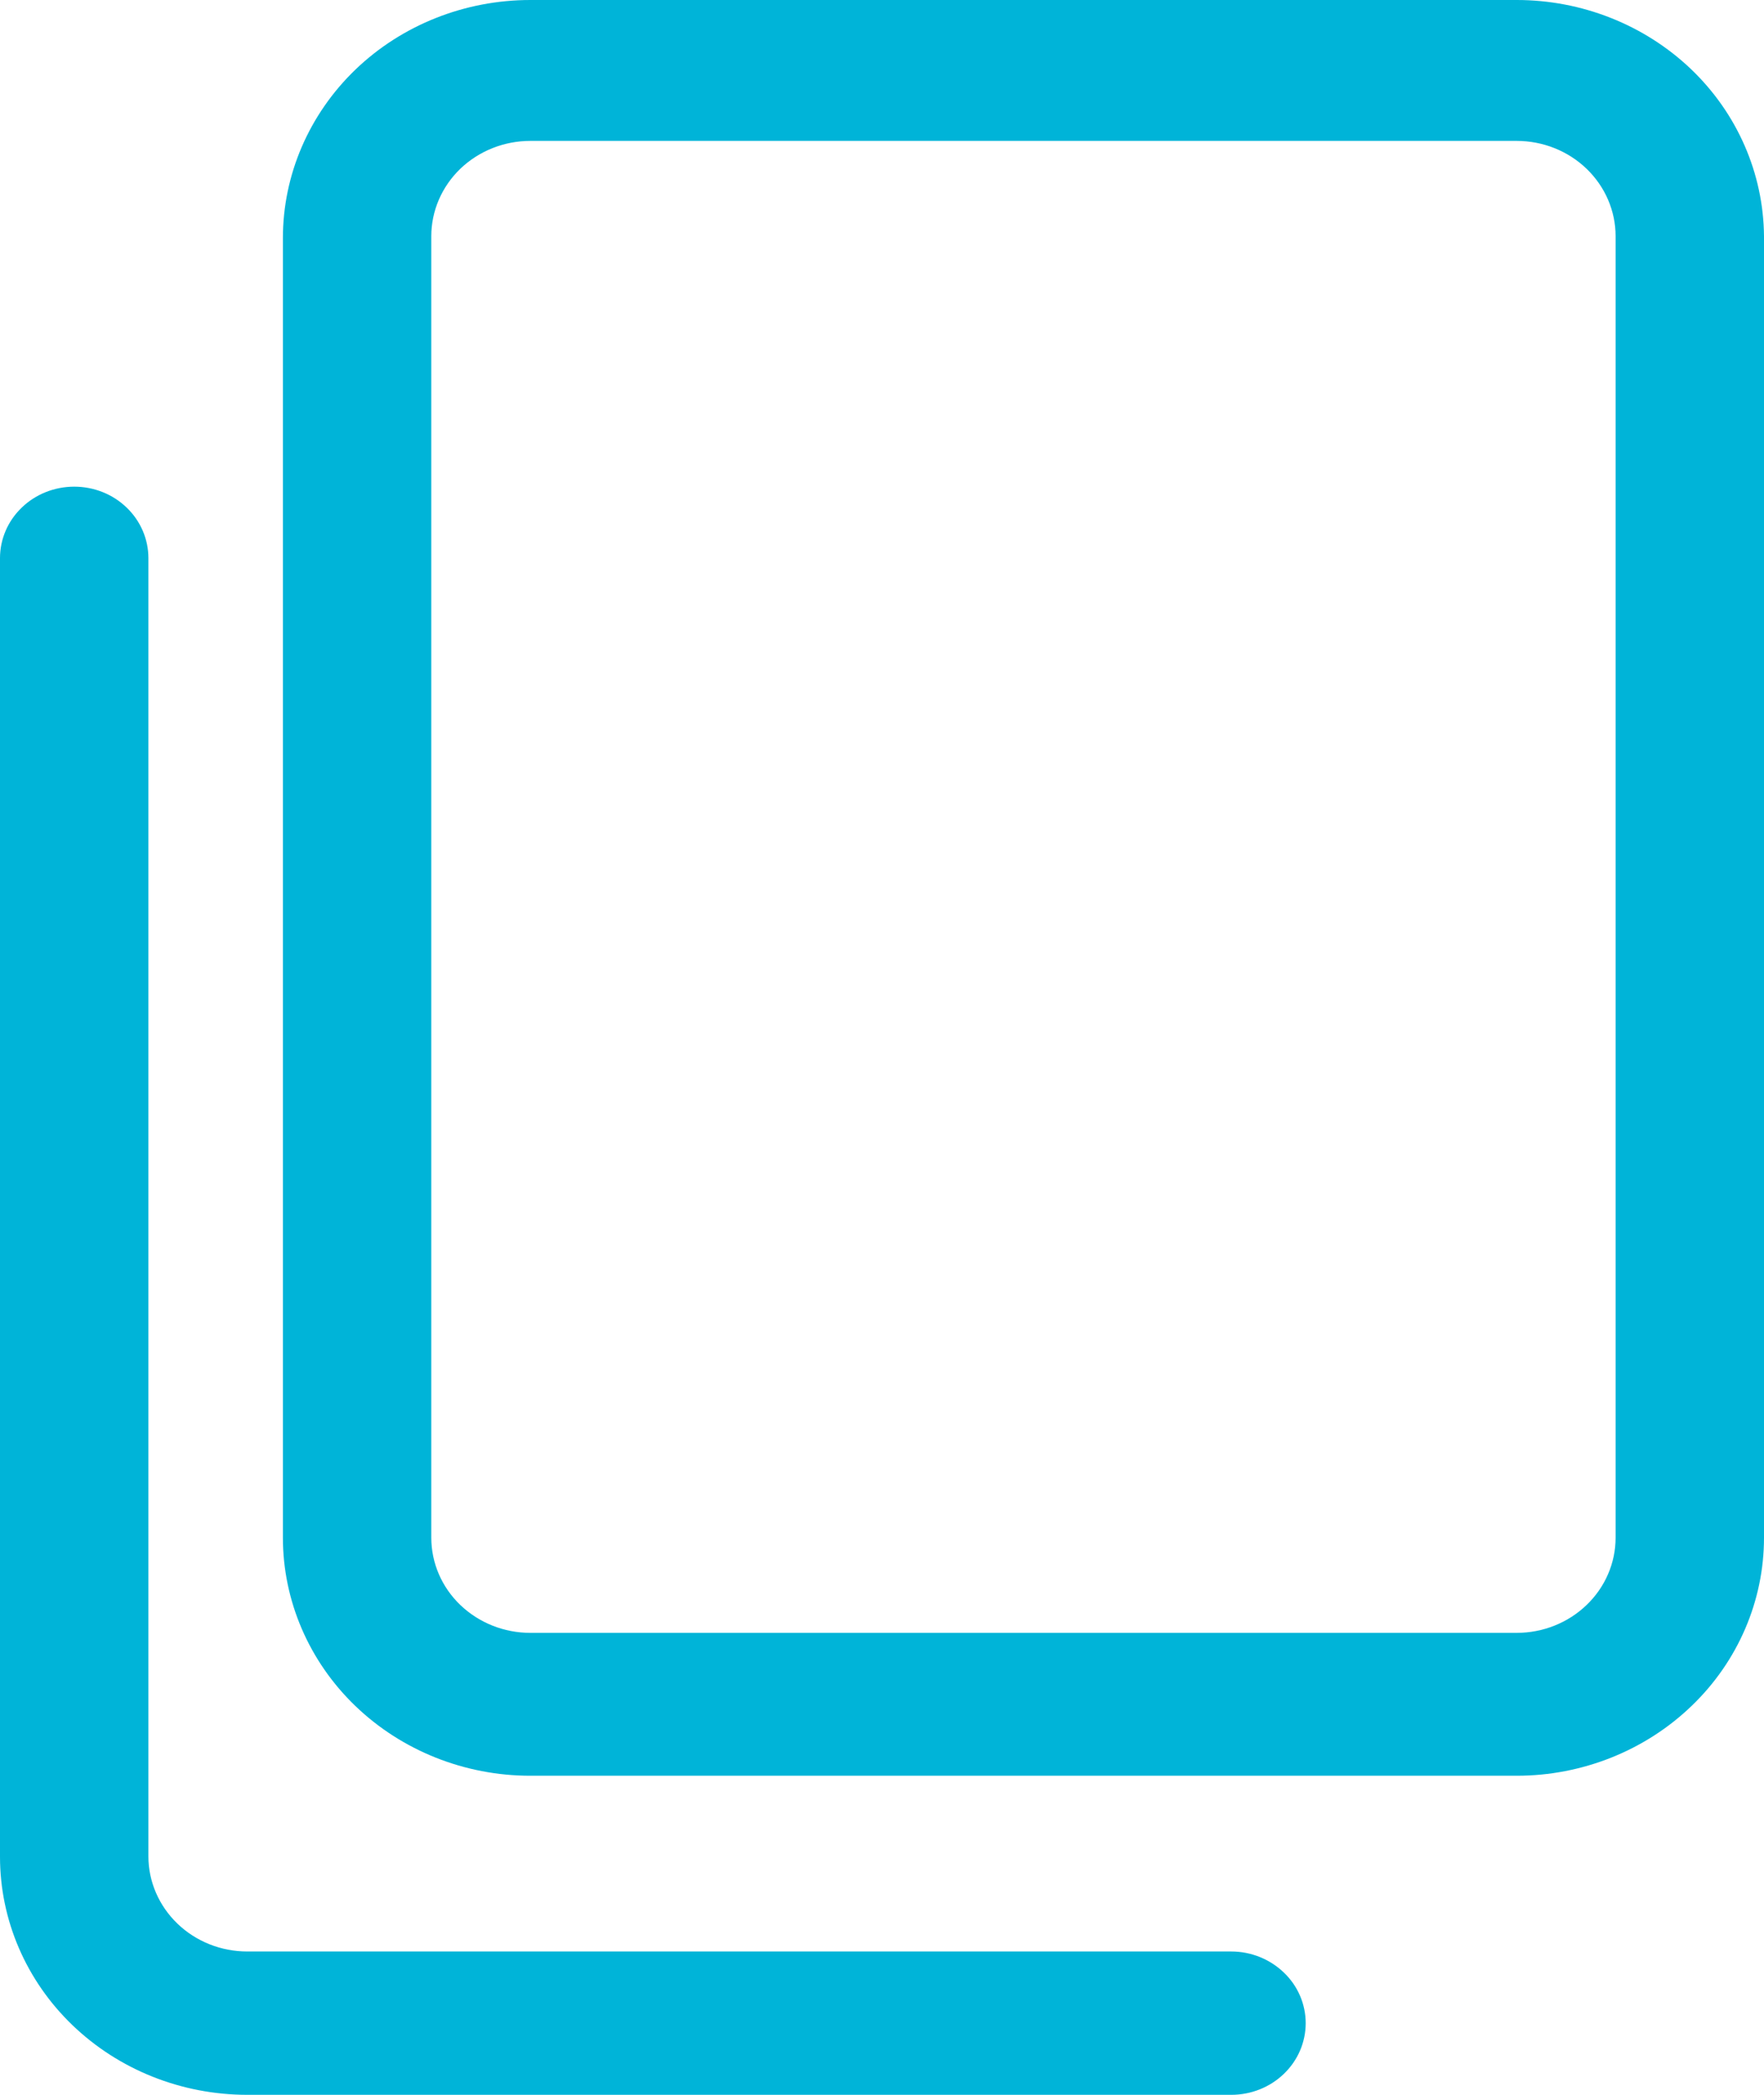 <svg width="16" height="19" viewBox="0 0 16 19" fill="none" xmlns="http://www.w3.org/2000/svg">
<path d="M13.757 1.10699e-09H4.81C4.215 1.10699e-09 3.644 0.227 3.223 0.632C2.803 1.037 2.566 1.586 2.566 2.159V13.947C2.566 14.519 2.803 15.069 3.223 15.473C3.644 15.878 4.215 16.106 4.81 16.106H13.757C14.351 16.106 14.922 15.878 15.343 15.473C15.764 15.069 16 14.519 16 13.947V2.142C15.995 1.572 15.757 1.027 15.337 0.626C14.916 0.225 14.348 -1.82266e-05 13.757 1.10699e-09ZM14.654 13.947C14.654 14.176 14.559 14.396 14.391 14.557C14.223 14.719 13.995 14.81 13.757 14.81H4.81C4.572 14.81 4.344 14.719 4.175 14.557C4.007 14.396 3.912 14.176 3.912 13.947V2.142C3.912 1.913 4.007 1.693 4.175 1.531C4.344 1.369 4.572 1.278 4.81 1.278H13.757C13.995 1.278 14.223 1.369 14.391 1.531C14.559 1.693 14.654 1.913 14.654 2.142V13.947Z" fill="#00B4D8"/>
<path d="M11.168 17.7H2.243C2.005 17.7 1.777 17.609 1.609 17.447C1.441 17.285 1.346 17.066 1.346 16.837V5.062C1.346 4.89 1.275 4.725 1.149 4.604C1.023 4.482 0.852 4.414 0.673 4.414C0.495 4.414 0.323 4.482 0.197 4.604C0.071 4.725 0 4.89 0 5.062V16.841C0 17.414 0.236 17.963 0.657 18.368C1.078 18.773 1.648 19 2.243 19H11.168C11.347 19 11.518 18.932 11.645 18.81C11.772 18.688 11.843 18.523 11.843 18.35C11.843 18.178 11.772 18.012 11.645 17.891C11.518 17.769 11.347 17.7 11.168 17.7Z" fill="#00B4D8"/>
</svg>
